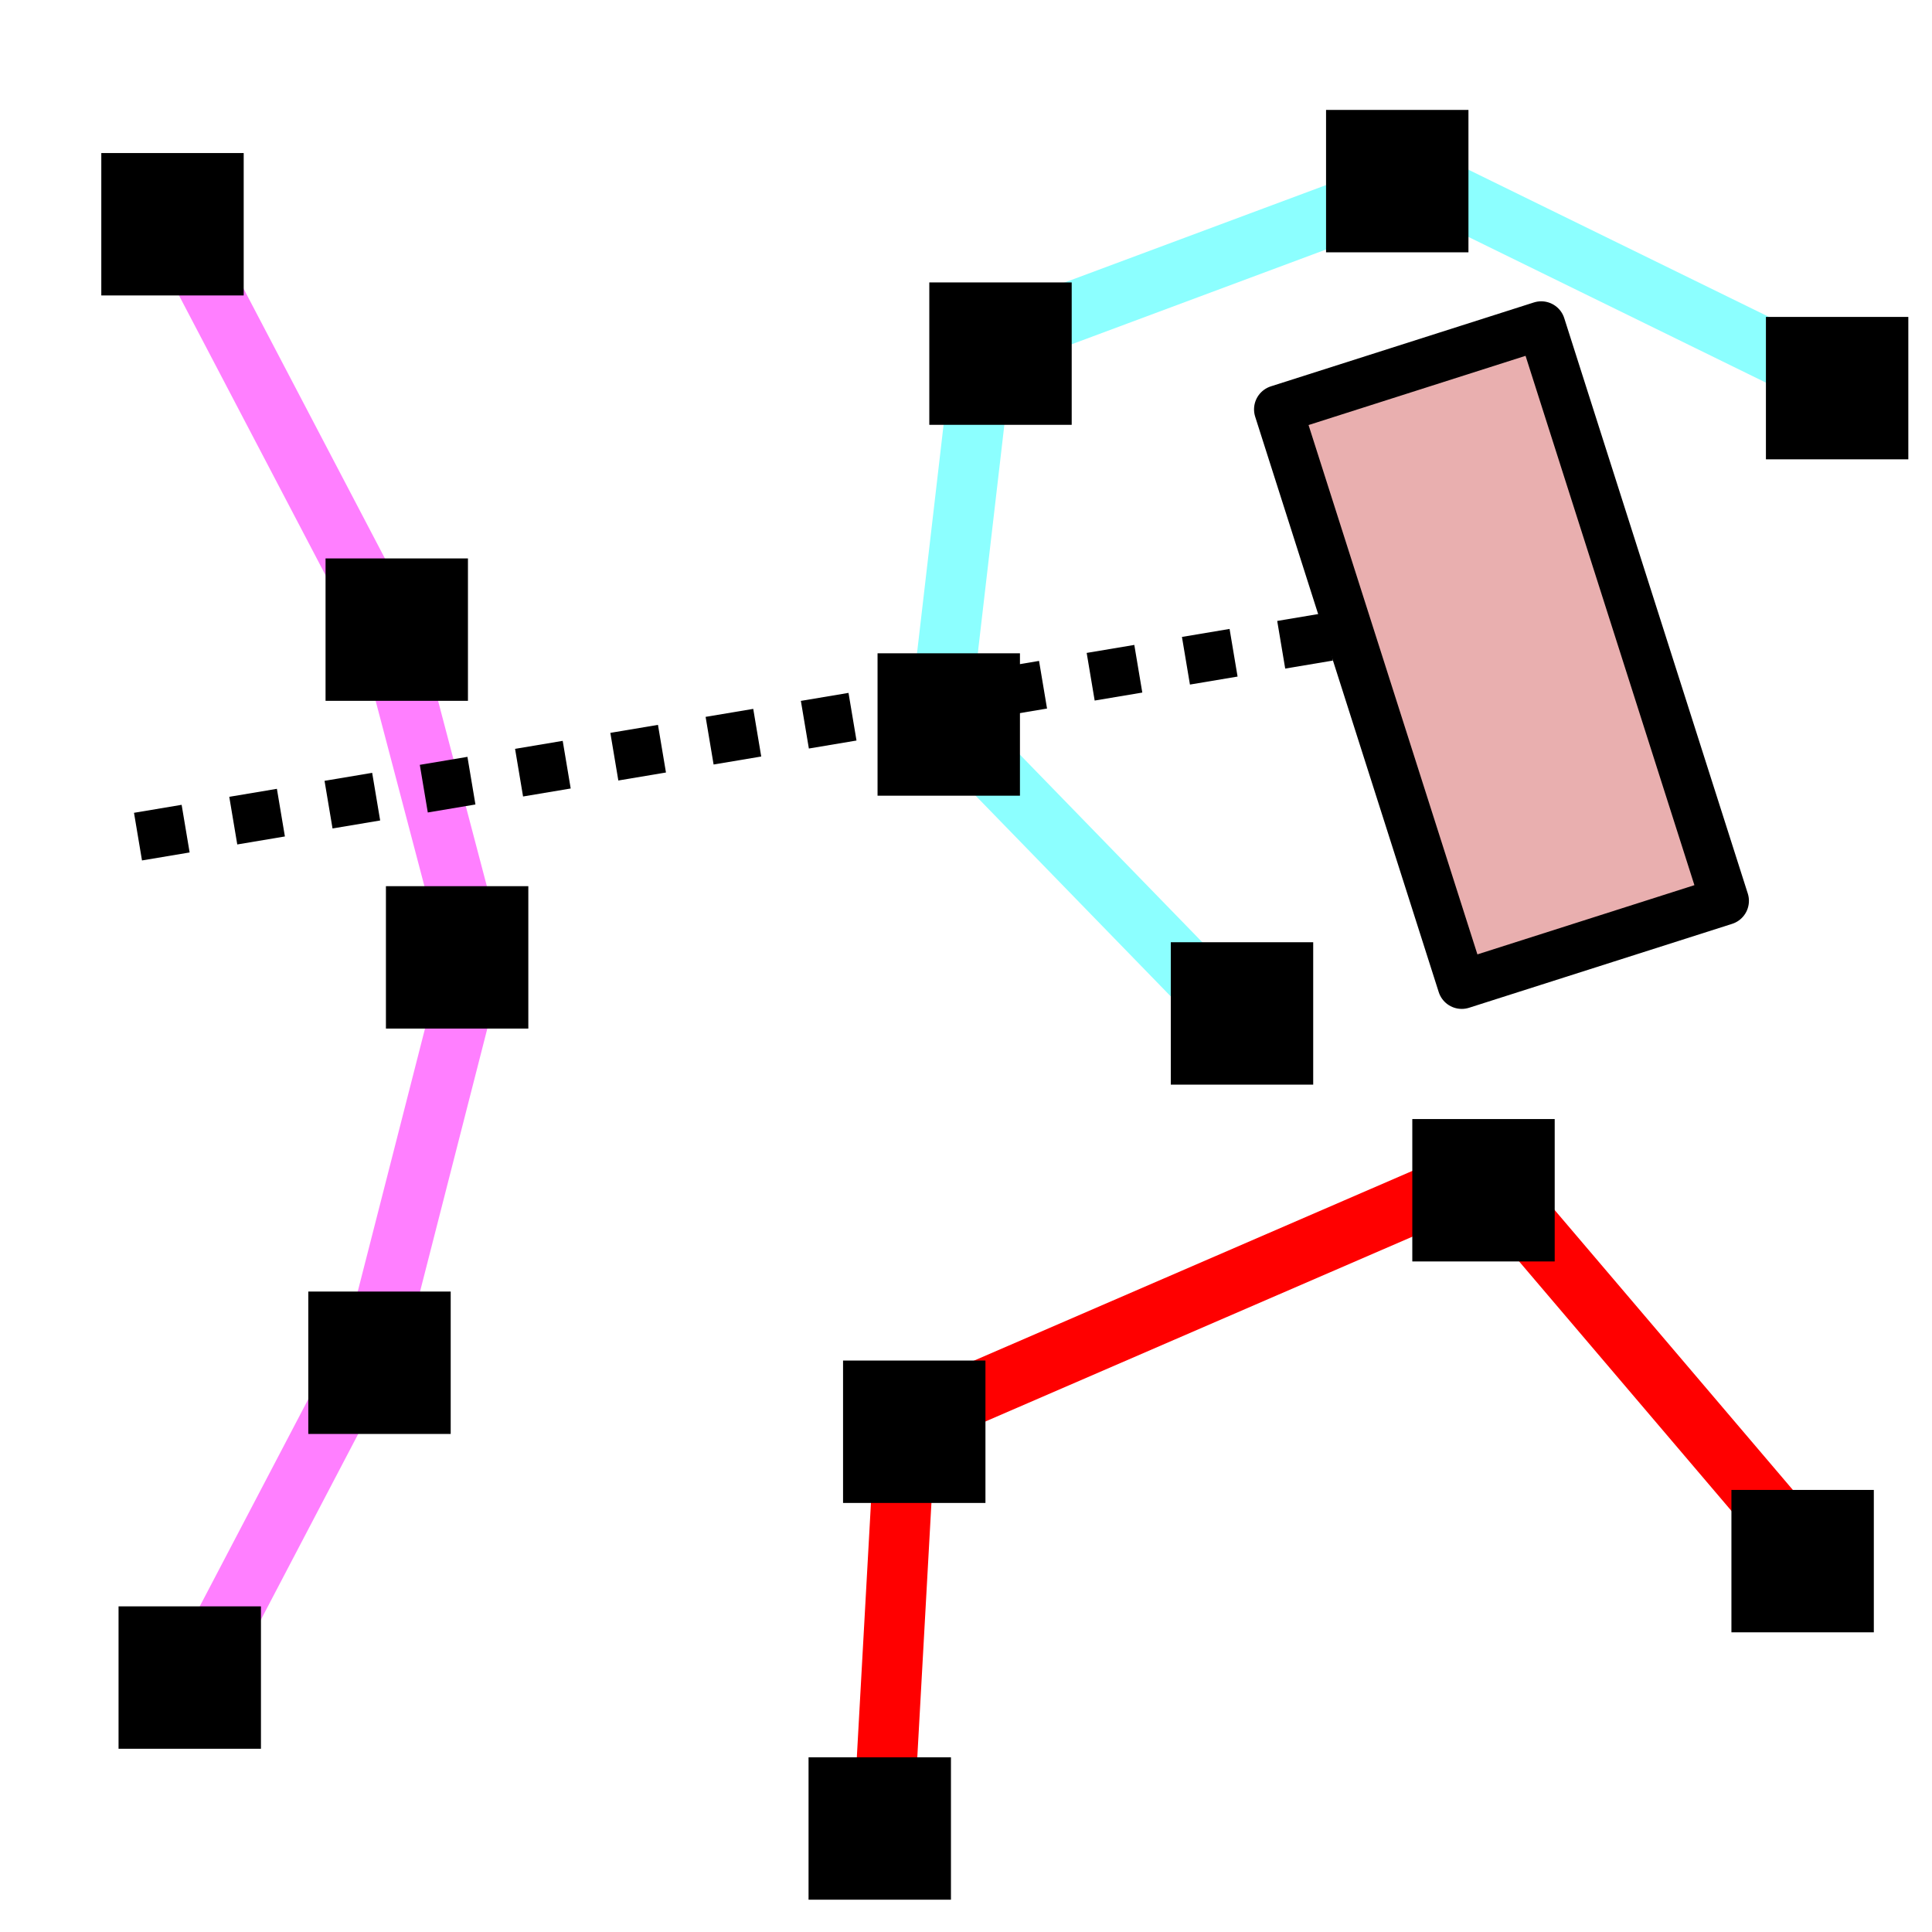 <?xml version="1.0" encoding="UTF-8" standalone="no"?>
<!-- Created with Inkscape (http://www.inkscape.org/) -->

<svg
   xmlns:dc="http://purl.org/dc/elements/1.1/"
   xmlns:cc="http://creativecommons.org/ns#"
   xmlns:rdf="http://www.w3.org/1999/02/22-rdf-syntax-ns#"
   xmlns:svg="http://www.w3.org/2000/svg"
   xmlns="http://www.w3.org/2000/svg"
   xmlns:sodipodi="http://sodipodi.sourceforge.net/DTD/sodipodi-0.dtd"
   xmlns:inkscape="http://www.inkscape.org/namespaces/inkscape"
   width="640"
   height="640"
   id="svg2"
   version="1.1"
   inkscape:version="0.48.4 r9939"
   sodipodi:docname="delete-segments-icon.svg"
   inkscape:export-filename="delete-segments.png"
   inkscape:export-xdpi="9"
   inkscape:export-ydpi="9">
  <defs
     id="defs4" />
  <sodipodi:namedview
     id="base"
     pagecolor="#ffffff"
     bordercolor="#666666"
     borderopacity="1.0"
     inkscape:pageopacity="0.0"
     inkscape:pageshadow="2"
     inkscape:zoom="0.35"
     inkscape:cx="-187.85715"
     inkscape:cy="520"
     inkscape:document-units="px"
     inkscape:current-layer="layer1"
     showgrid="false"
     inkscape:window-width="1071"
     inkscape:window-height="668"
     inkscape:window-x="79"
     inkscape:window-y="86"
     inkscape:window-maximized="0" />
  <g
     inkscape:groupmode="layer"
     id="layer2"
     inkscape:label="Layer">
    <path
       style="fill:none;stroke:#ff00ff;stroke-width:20;stroke-linecap:butt;stroke-linejoin:miter;stroke-miterlimit:4;stroke-opacity:0.503;stroke-dasharray:none"
       d="m 62.857,560 62.857,-120 L 157.143,317.143 128.571,208.571 65.714,88.571 77.143,91.429"
       id="path3891"
       inkscape:connector-curvature="0" />
    <path
       style="fill:none;stroke:#00ffff;stroke-width:20;stroke-linecap:butt;stroke-linejoin:miter;stroke-miterlimit:4;stroke-opacity:0.45;stroke-dasharray:none"
       d="m 411.429,340 -100,-102.857 14.286,-122.857 145.714,-54.286 140,68.571"
       id="path3893"
       inkscape:connector-curvature="0" />
    <path
       style="fill:none;stroke:#ff0000;stroke-width:20;stroke-linecap:butt;stroke-linejoin:miter;stroke-miterlimit:4;stroke-opacity:1;stroke-dasharray:none"
       d="M 291.429,625.714 300,471.429 491.429,388.571 605.714,522.857"
       id="path3895"
       inkscape:connector-curvature="0" />
    <path
       style="fill:none;stroke:#000000;stroke-width:16;stroke-linecap:butt;stroke-linejoin:miter;stroke-opacity:1;stroke-miterlimit:4;stroke-dasharray:16,16;stroke-dashoffset:0"
       d="M 45.714,277.143 454.286,208.571"
       id="path4135"
       inkscape:connector-curvature="0" />
  </g>
  <g
     inkscape:groupmode="layer"
     id="layer1"
     inkscape:label="Layer#1">
    <rect
       style="fill:#000000;stroke:#000000;stroke-width:11.172;stroke-linejoin:miter;stroke-miterlimit:4;stroke-opacity:1;stroke-dasharray:none"
       id="rect3776"
       width="35.999"
       height="35.999"
       x="44.858"
       y="537.715" />
    <rect
       style="fill:#000000;stroke:#000000;stroke-width:11.172;stroke-linejoin:miter;stroke-miterlimit:4;stroke-opacity:1;stroke-dasharray:none"
       id="rect3776-4"
       width="35.999"
       height="35.999"
       x="393.429"
       y="317.715" />
    <rect
       style="fill:#000000;stroke:#000000;stroke-width:11.172;stroke-linejoin:miter;stroke-miterlimit:4;stroke-opacity:1;stroke-dasharray:none"
       id="rect3776-5"
       width="35.999"
       height="35.999"
       x="107.715"
       y="433.429" />
    <rect
       style="fill:#000000;stroke:#000000;stroke-width:11.172;stroke-linejoin:miter;stroke-miterlimit:4;stroke-opacity:1;stroke-dasharray:none"
       id="rect3776-5-5"
       width="35.999"
       height="35.999"
       x="133.429"
       y="299.143" />
    <rect
       style="fill:#000000;stroke:#000000;stroke-width:11.172;stroke-linejoin:miter;stroke-miterlimit:4;stroke-opacity:1;stroke-dasharray:none"
       id="rect3776-5-5-1"
       width="35.999"
       height="35.999"
       x="113.429"
       y="190.572" />
    <rect
       style="fill:#000000;stroke:#000000;stroke-width:11.172;stroke-linejoin:miter;stroke-miterlimit:4;stroke-opacity:1;stroke-dasharray:none"
       id="rect3776-5-5-1-7"
       width="35.999"
       height="35.999"
       x="39.143"
       y="56.286" />
    <rect
       style="fill:#000000;stroke:#000000;stroke-width:11.172;stroke-linejoin:miter;stroke-miterlimit:4;stroke-opacity:1;stroke-dasharray:none"
       id="rect3776-4-1"
       width="35.999"
       height="35.999"
       x="296.286"
       y="222" />
    <rect
       style="fill:#000000;stroke:#000000;stroke-width:11.172;stroke-linejoin:miter;stroke-miterlimit:4;stroke-opacity:1;stroke-dasharray:none"
       id="rect3776-4-1-1"
       width="35.999"
       height="35.999"
       x="313.429"
       y="99.143" />
    <rect
       style="fill:#000000;stroke:#000000;stroke-width:11.172;stroke-linejoin:miter;stroke-miterlimit:4;stroke-opacity:1;stroke-dasharray:none"
       id="rect3776-4-1-1-5"
       width="35.999"
       height="35.999"
       x="444.858"
       y="42" />
    <rect
       style="fill:#000000;stroke:#000000;stroke-width:11.172;stroke-linejoin:miter;stroke-miterlimit:4;stroke-opacity:1;stroke-dasharray:none"
       id="rect3776-4-1-1-5-2"
       width="35.999"
       height="35.999"
       x="590.572"
       y="110.572" />
    <rect
       style="fill:#000000;stroke:#000000;stroke-width:11.172;stroke-linejoin:miter;stroke-miterlimit:4;stroke-opacity:1;stroke-dasharray:none"
       id="rect3776-4-1-1-5-2-7"
       width="35.999"
       height="35.999"
       x="273.429"
       y="587.715" />
    <rect
       style="fill:#000000;stroke:#000000;stroke-width:11.172;stroke-linejoin:miter;stroke-miterlimit:4;stroke-opacity:1;stroke-dasharray:none"
       id="rect3776-4-1-1-5-2-7-6"
       width="35.999"
       height="35.999"
       x="284.858"
       y="456.286" />
    <rect
       style="fill:#000000;stroke:#000000;stroke-width:11.172;stroke-linejoin:miter;stroke-miterlimit:4;stroke-opacity:1;stroke-dasharray:none"
       id="rect3776-4-1-1-5-2-7-6-1"
       width="35.999"
       height="35.999"
       x="473.429"
       y="376.286" />
    <rect
       style="fill:#000000;stroke:#000000;stroke-width:11.172;stroke-linejoin:miter;stroke-miterlimit:4;stroke-opacity:1;stroke-dasharray:none"
       id="rect3776-4-1-1-5-2-7-6-1-4"
       width="35.999"
       height="35.999"
       x="579.143"
       y="499.143" />
    <rect
       style="fill:#e9afaf;stroke:#000000;stroke-width:16;stroke-linecap:round;stroke-linejoin:round;stroke-miterlimit:4;stroke-opacity:1;stroke-dasharray:none;stroke-dashoffset:0"
       id="rect4139"
       width="91.429"
       height="200"
       x="362.067"
       y="257.794"
       transform="matrix(0.953,-0.304,0.304,0.953,0,0)" />
  </g>
</svg>
